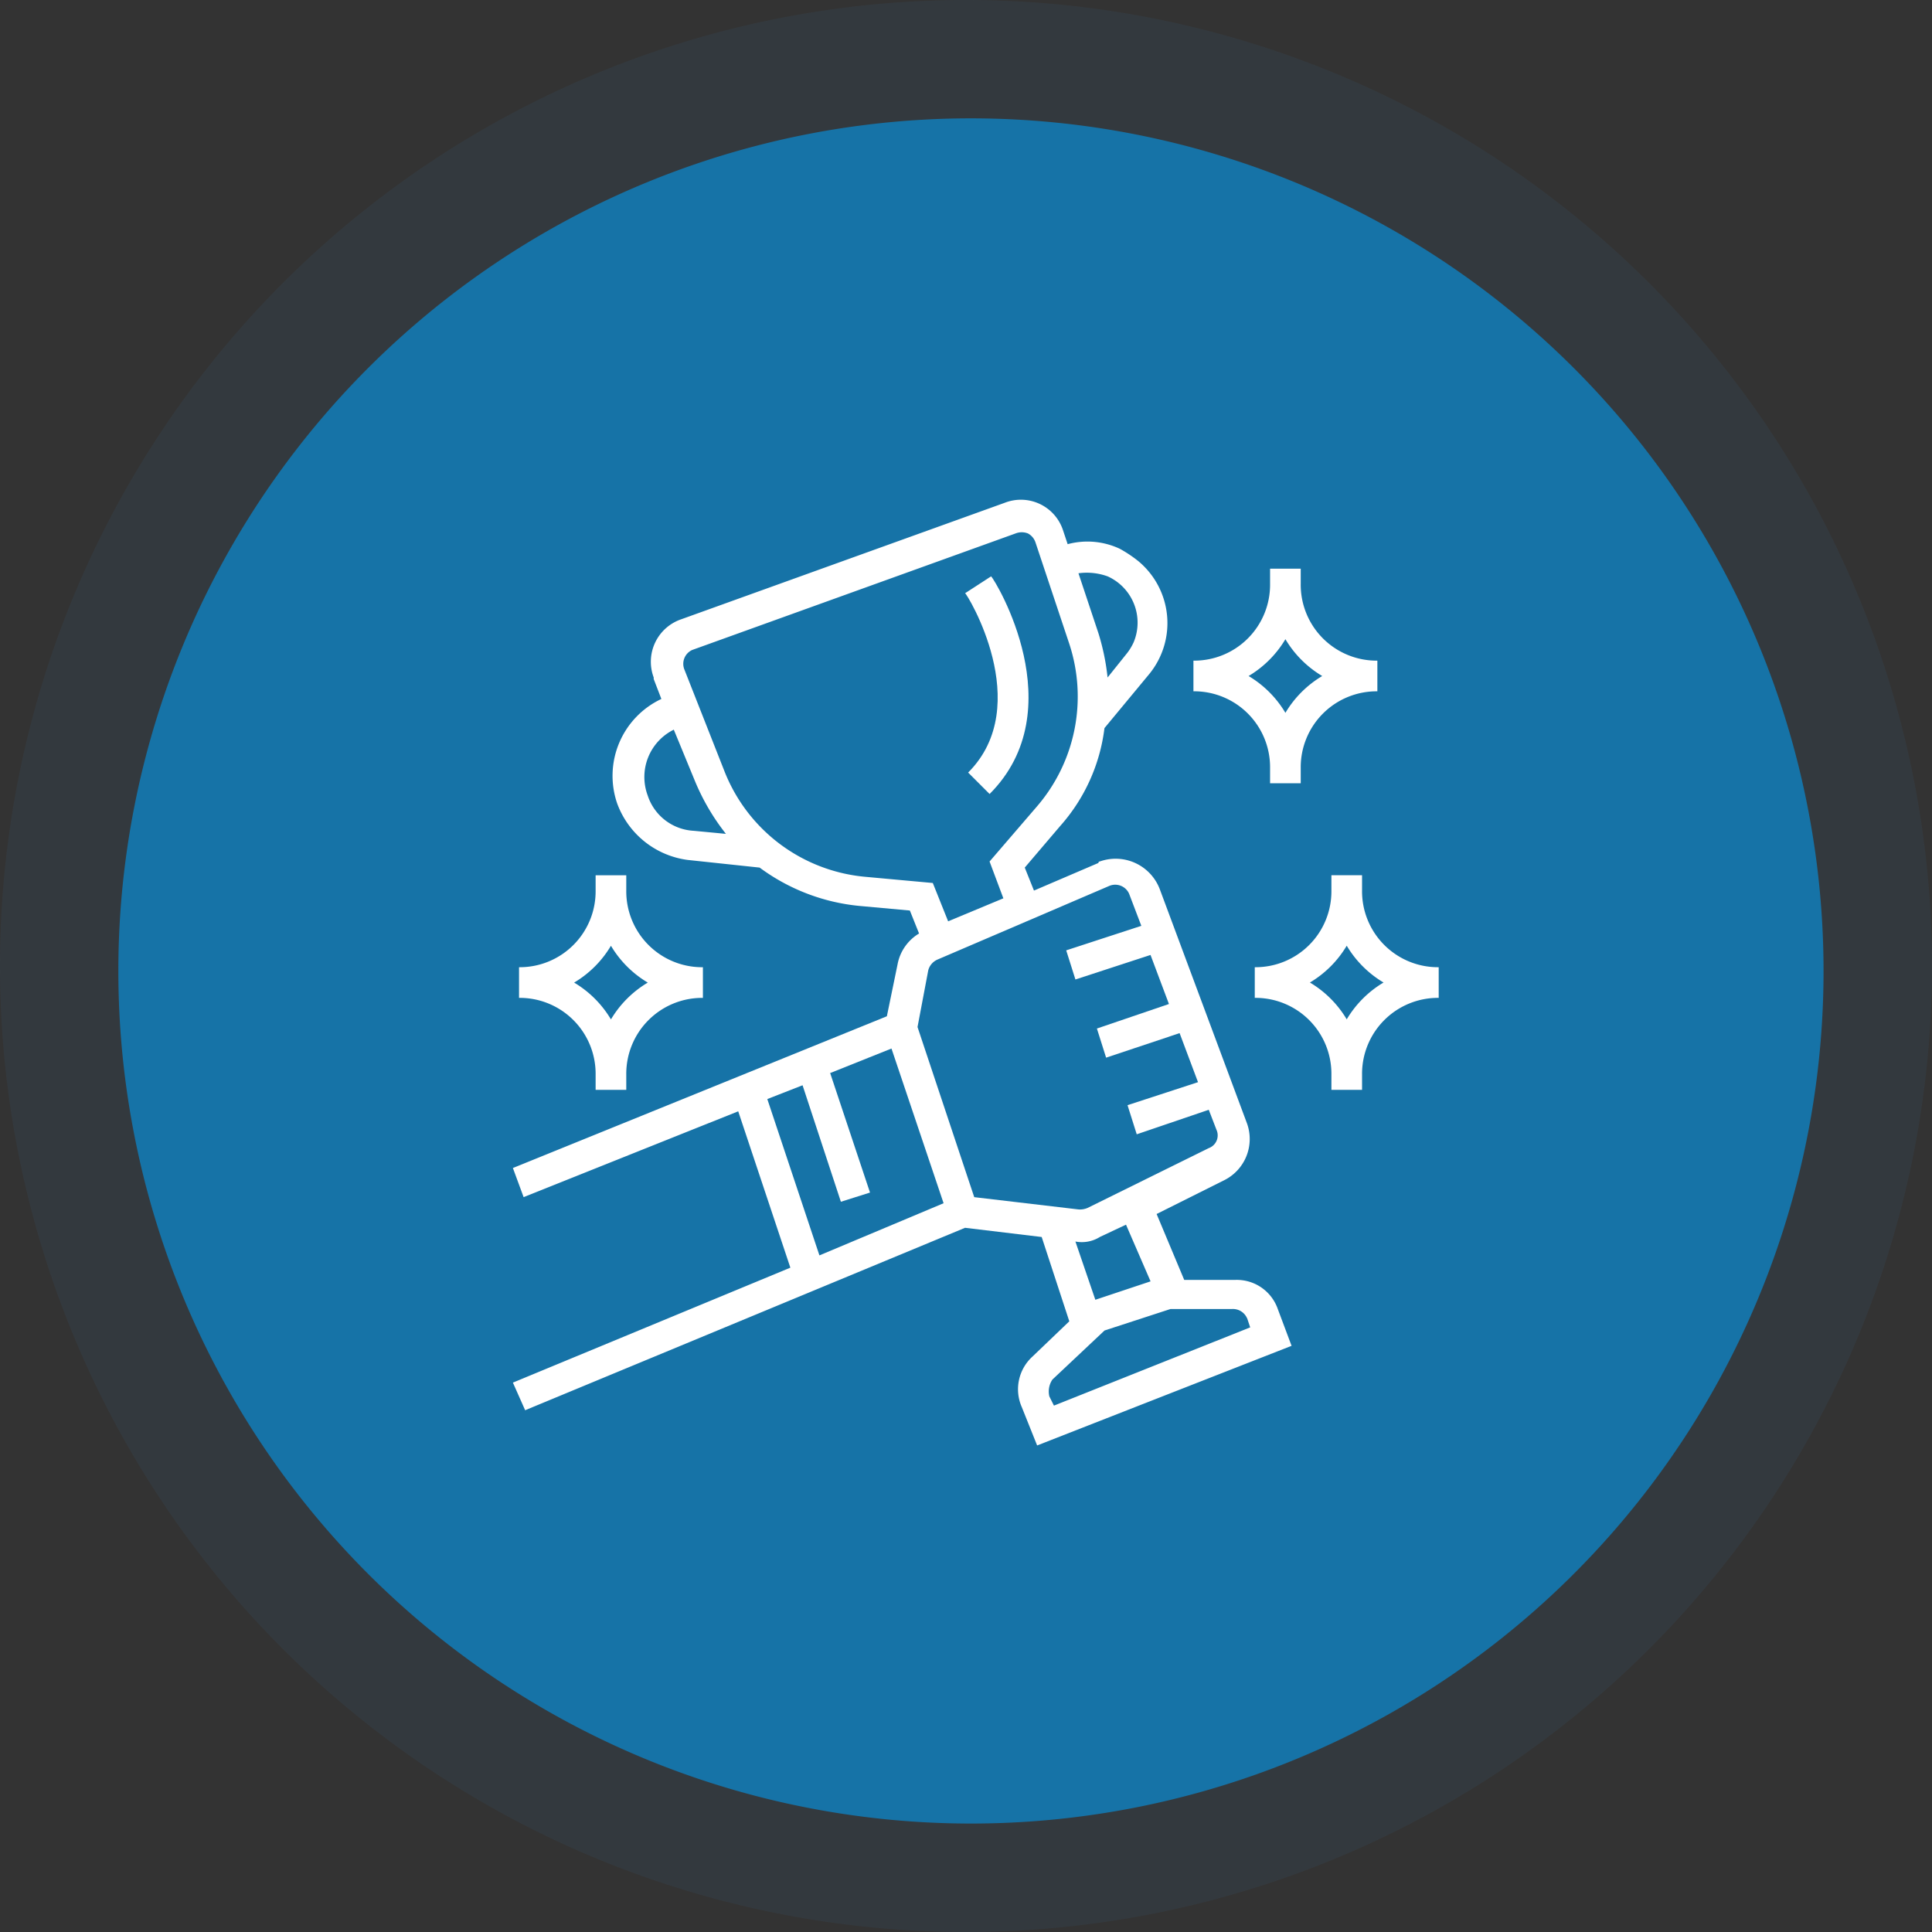 <svg xmlns="http://www.w3.org/2000/svg" width="146.919" height="146.919" viewBox="0 0 146.919 146.919">
  <rect x="0" y="0" width="146.919" height="146.919" fill="#333333" stroke="none"/>
  <g id="Group_4608" data-name="Group 4608" transform="translate(-1241 -498)">
    <path id="Path_507" data-name="Path 507" d="M73.459,0A73.459,73.459,0,1,1,0,73.459,73.459,73.459,0,0,1,73.459,0Z" transform="translate(1241 498)" fill="rgba(53,91,120,0.17)"/>
    <path id="Path_510" data-name="Path 510" d="M64.836,0A64.836,64.836,0,1,1,0,64.836,64.836,64.836,0,0,1,64.836,0Z" transform="translate(1250 507)" fill="#1673a7"/>
    <g id="Group_4607" data-name="Group 4607" transform="translate(0.589 0.634)">
      <path id="Path_538" data-name="Path 538" d="M.3,67.141l.932,2.1L34.684,55.368l5.828.7,2.1,6.411-2.8,2.681A3.36,3.36,0,0,0,39,69.006l1.166,2.914,19.349-7.577-1.049-2.8A3.3,3.3,0,0,0,55.2,59.332H51.352l-2.1-5.013,5.129-2.564a3.5,3.5,0,0,0,1.748-4.313L49.488,29.607a3.591,3.591,0,0,0-4.547-2.1.114.114,0,0,0-.116.117l-4.9,2.1-.7-1.748,2.681-3.147a13.718,13.718,0,0,0,3.38-7.46l3.38-4.08a6.122,6.122,0,0,0-.816-8.626,9.757,9.757,0,0,0-1.4-.932,5.792,5.792,0,0,0-3.963-.349l-.35-1.05a3.371,3.371,0,0,0-4.429-2.1l-24.6,8.859a3.411,3.411,0,0,0-2.1,4.429v.117l.583,1.515A6.459,6.459,0,0,0,8.223,23.08a6.63,6.63,0,0,0,5.362,4.313l5.479.583a15.18,15.18,0,0,0,7.577,2.914l3.846.35.7,1.748a3.472,3.472,0,0,0-1.632,2.331l-.816,3.963L.3,50.822l.816,2.215,16.319-6.527L21.4,58.4Zm55.835-4.9.233.7L41.444,68.89l-.349-.7a1.616,1.616,0,0,1,.233-1.282l3.963-3.73L50.3,61.546h4.663a1.169,1.169,0,0,1,1.166.7Zm-7.343-2.8-4.2,1.4-1.515-4.429a2.591,2.591,0,0,0,1.865-.35l1.982-.932ZM45.641,29.374a1.157,1.157,0,0,1,1.516.583l.932,2.448L42.377,34.27l.7,2.215,5.712-1.865,1.4,3.73-5.478,1.865.7,2.215L51,40.564l1.4,3.73L47.04,46.043l.7,2.215,5.478-1.865.583,1.515a1.029,1.029,0,0,1-.583,1.4l-9.209,4.546a1.478,1.478,0,0,1-.7.117l-7.926-.933L31.07,40.1l.816-4.313a1.233,1.233,0,0,1,.7-.816ZM45.524,5.827a3.862,3.862,0,0,1,1.982,5.013,4.084,4.084,0,0,1-.583.932l-1.4,1.748a17.421,17.421,0,0,0-.7-3.38L43.309,5.595a4.658,4.658,0,0,1,2.215.233ZM10.554,22.5a4.015,4.015,0,0,1,1.982-5.013l1.632,3.964A16.887,16.887,0,0,0,16.5,25.411l-2.448-.233a3.9,3.9,0,0,1-3.5-2.681Zm16.553,6.178a12.739,12.739,0,0,1-10.724-8.043l-3.03-7.693a1.156,1.156,0,0,1,.583-1.515L38.53,2.564a1.287,1.287,0,0,1,.933,0,1.2,1.2,0,0,1,.583.7l2.564,7.693a12.813,12.813,0,0,1-2.447,12.356l-3.614,4.2,1.049,2.8-4.2,1.748-1.166-2.914Zm-7.46,16.9,2.681-1.049,2.914,8.859,2.215-.7L24.426,43.6l4.663-1.865L33.052,53.5,23.61,57.466Zm0,0" transform="translate(1279.114 535.366)" fill="#fff"/>
      <path id="Path_539" data-name="Path 539" d="M361.324,51.146v1.166h2.331V51.146a5.772,5.772,0,0,1,5.828-5.828V42.986a5.772,5.772,0,0,1-5.828-5.828V35.992h-2.331v1.166a5.771,5.771,0,0,1-5.828,5.828v2.331A5.772,5.772,0,0,1,361.324,51.146Zm1.166-9.791a8.033,8.033,0,0,0,2.8,2.8,8.039,8.039,0,0,0-2.8,2.8,8.039,8.039,0,0,0-2.8-2.8A8.033,8.033,0,0,0,362.49,41.354Zm0,0" transform="translate(975.67 504.619)" fill="#fff"/>
      <path id="Path_540" data-name="Path 540" d="M9.324,211.146v1.166h2.331v-1.166a5.772,5.772,0,0,1,5.828-5.828v-2.331a5.772,5.772,0,0,1-5.828-5.828v-1.166H9.324v1.166A5.771,5.771,0,0,1,3.5,202.986v2.331A5.772,5.772,0,0,1,9.324,211.146Zm1.166-9.791a8.033,8.033,0,0,0,2.8,2.8,8.039,8.039,0,0,0-2.8,2.8,8.039,8.039,0,0,0-2.8-2.8A8.033,8.033,0,0,0,10.49,201.354Zm0,0" transform="translate(1276.381 367.932)" fill="#fff"/>
      <path id="Path_541" data-name="Path 541" d="M395.656,197.158v-1.166h-2.331v1.166a5.771,5.771,0,0,1-5.828,5.828v2.331a5.772,5.772,0,0,1,5.828,5.828v1.166h2.331v-1.166a5.772,5.772,0,0,1,5.828-5.828v-2.331A5.772,5.772,0,0,1,395.656,197.158Zm-1.166,9.792a8.039,8.039,0,0,0-2.8-2.8,8.033,8.033,0,0,0,2.8-2.8,8.033,8.033,0,0,0,2.8,2.8A8.039,8.039,0,0,0,394.49,206.95Zm0,0" transform="translate(948.333 367.932)" fill="#fff"/>
      <path id="Path_542" data-name="Path 542" d="M236.53,54.913l1.632,1.632c6.411-6.411.466-16.2.117-16.553L236.3,41.275c.117,0,5.362,8.51.233,13.638Zm0,0" transform="translate(1077.502 501.201)" fill="#fff"/>
    </g>
  </g>
</svg>
